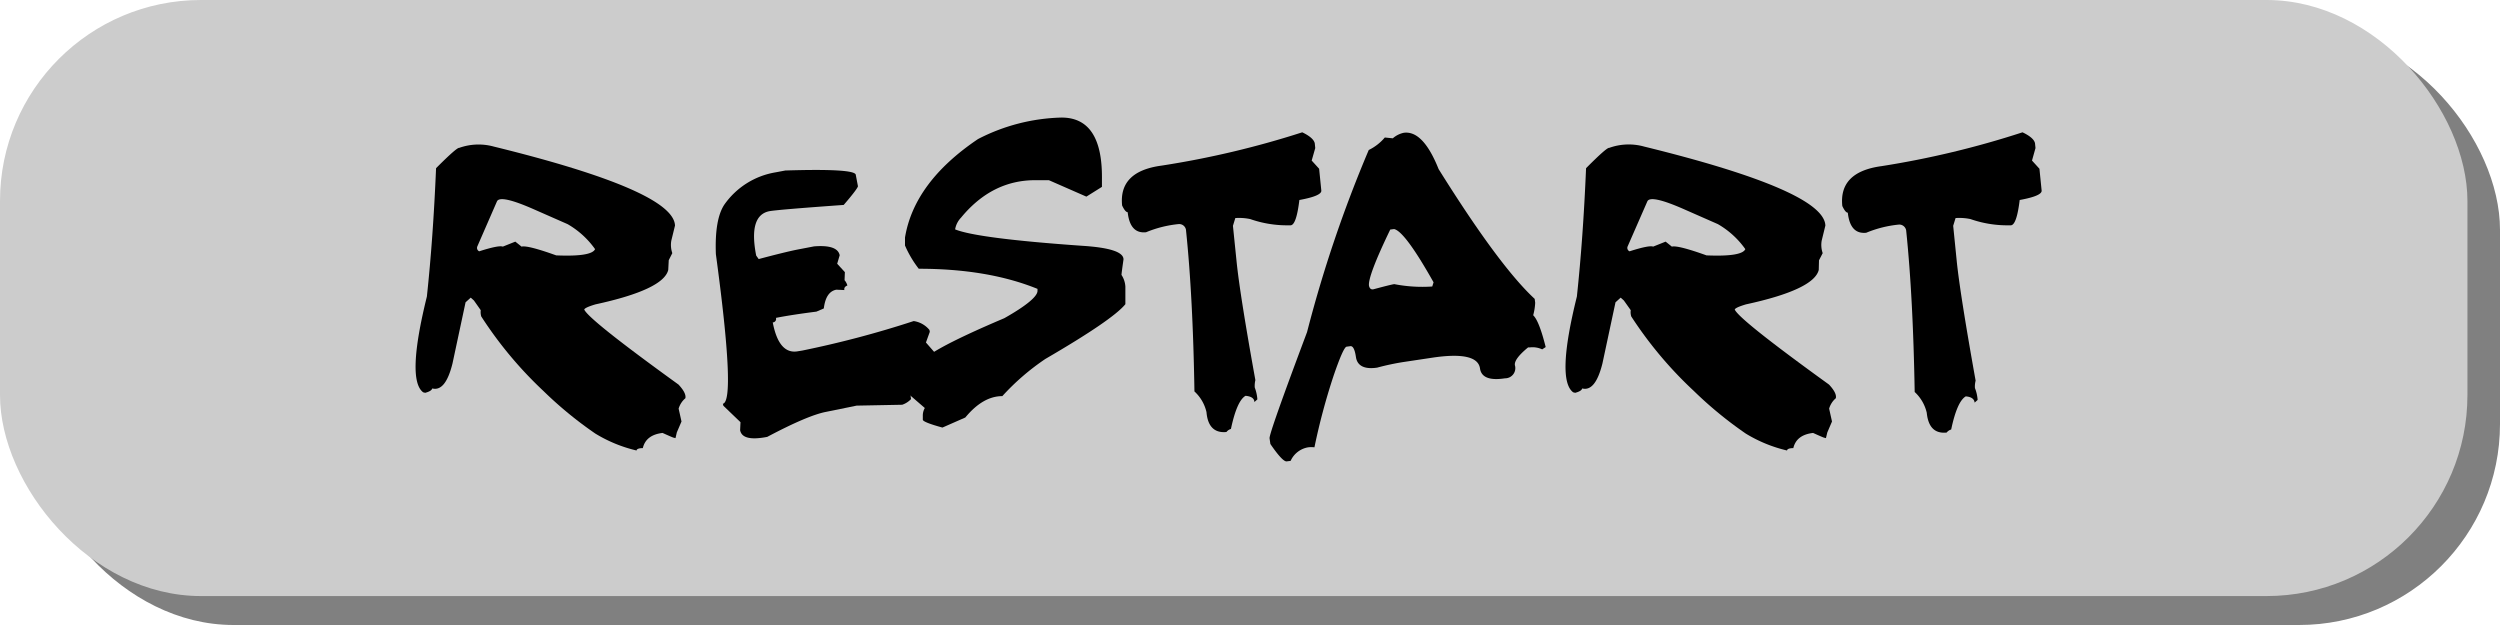 <svg xmlns="http://www.w3.org/2000/svg" viewBox="0 0 400 100"><defs><style>.cls-1{fill:gray;}.cls-2{fill:#ccc;}</style></defs><g id="Seetings"><rect class="cls-1" x="5.21" y="4.63" width="394.79" height="95.37" rx="32.16"/><rect class="cls-2" width="394.79" height="95.37" rx="32.16"/><path d="M79,23.45q28.78,7.07,29,12.64l-.59,2.41a4,4,0,0,0,.16,2L107,41.63l-.08,1.56q-.77,3.15-11.65,5.51c-1.14.34-1.74.62-1.79.83q.72,1.63,15.08,12c.85.91,1.22,1.64,1.1,2.19a3.48,3.48,0,0,0-1.08,1.66l.46,2.06-.75,1.75-.21.91-.33-.08q-.21-.06-1.74-.75c-1.76.21-2.82,1-3.16,2.43-.66,0-1,.16-1,.38a22.49,22.49,0,0,1-6.6-2.71,62.41,62.41,0,0,1-8.33-6.84A63.53,63.53,0,0,1,77,50.63a2.43,2.43,0,0,1-.08-1l-1.09-1.55-.51-.46-.83.75-2.09,9.78q-1.12,4.55-3.24,4c-.08.29-.45.52-1.13.7l-.32-.08q-2.7-2,.59-15.32,1-9.33,1.47-20.54c2.23-2.24,3.47-3.32,3.7-3.25A9.2,9.2,0,0,1,79,23.45Zm.51,8.78-3.13,7.18a.6.6,0,0,0,.29.8c2.12-.68,3.38-.92,3.78-.75l2-.8,1,.8c.61-.17,2.45.29,5.54,1.4q5.68.24,6.22-1a13.8,13.8,0,0,0-4.4-4l-5.41-2.38Q80,31.1,79.51,32.23Z"/><path d="M124.12,27.57l1.53-.29q11.06-.34,11.27.67l.35,1.84c0,.2-.72,1.2-2.28,3q-10.5.75-11.89,1c-2.25.45-2.95,2.81-2.11,7.1l.4.56q4.1-1.09,6.1-1.5l2.76-.53q3.75-.3,4.1,1.42l-.4,1.36,1.23,1.34-.05,1.29a2.19,2.19,0,0,1,.45.85c-.39.15-.55.39-.48.73l-1.29-.06c-1.12.22-1.78,1.2-2,3l-1.18.51q-4,.51-6.48,1a.56.56,0,0,1-.51.73q1,5.22,4.1,4.6l.62-.1a160,160,0,0,0,17.83-4.72,4,4,0,0,1,2.52,1.42l.06.3-.62,1.71,1.66,1.9c.43,2.25.13,3.48-.91,3.7q-3.67.69-3.13,3.45a3.47,3.47,0,0,1-1.42.91l-7.29.14-4.9,1q-2.93.57-9.4,4c-2.66.52-4.11.17-4.34-1.07l.06-1.28-2.74-2.63-.08-.32q2.07-.41-1.12-23.94c-.14-3.68.3-6.31,1.34-7.9A12.52,12.52,0,0,1,124.12,27.57Z"/><path d="M169.85,18.81q6.57,0,6.46,9.83V29.9l-2.49,1.56-6-2.63h-2.2q-6.93,0-11.86,6a3.55,3.55,0,0,0-.94,1.87q3.54,1.45,20.38,2.63c4.38.28,6.56,1,6.56,2.17-.21,1.48-.32,2.31-.32,2.49a3.78,3.78,0,0,1,.62,1.87v2.81q-2,2.48-12.8,8.76a38,38,0,0,0-6.89,5.95q-3.1,0-5.92,3.42l-3.66,1.61c-2.09-.57-3.14-1-3.14-1.26v-.61a2.43,2.43,0,0,1,.32-1.26l-3.29-2.84a11.9,11.9,0,0,1,2.49-4q0-1.8,13.52-7.53c3.54-2,5.31-3.49,5.31-4.37v-.32Q158.07,43,147,43a17.12,17.12,0,0,1-2.2-3.72V38q1.47-8.87,11.68-15.75A30.64,30.64,0,0,1,169.85,18.81Z"/><path d="M208.36,21.17q1.78.85,2,1.74l.08.78-.57,2L211.06,27l.35,3.48c.07.57-1.1,1.08-3.51,1.52-.32,2.65-.78,4-1.39,4.05l-.27,0a17.84,17.84,0,0,1-6.21-1,8.71,8.71,0,0,0-2.38-.16l-.38,1.24.59,5.78q.55,5.35,3,18.91a3.86,3.86,0,0,0-.1,1.18,6.67,6.67,0,0,1,.42,1.9l-.48.43c0-.59-.53-.93-1.42-1-.93.55-1.7,2.32-2.33,5.3a1.43,1.43,0,0,0-.72.49c-1.89.19-3-.86-3.19-3.17a6.43,6.43,0,0,0-1.93-3.32q-.24-15.12-1.34-25.71a1.1,1.1,0,0,0-1.15-1.07,18.23,18.23,0,0,0-5.25,1.31q-2.57.27-2.94-3.21c-.25,0-.55-.34-.89-1.07q-.56-5.46,6.3-6.38A145.64,145.64,0,0,0,208.36,21.17Z"/><path d="M224.58,21.25q3.1-.45,5.6,5.81,9.69,15.51,15.37,20.76l.08.62a9.07,9.07,0,0,1-.32,2c.64.61,1.3,2.3,2,5.09l-.56.37a3.63,3.63,0,0,0-1.93-.32l-.32,0c-1.5,1.23-2.21,2.18-2.12,2.84a1.63,1.63,0,0,1-1.58,2.11q-3.69.57-4-1.58-.41-2.77-7.5-1.74l-4.66.7a39.81,39.81,0,0,0-4.29.91c-2,.3-3.19-.26-3.4-1.69-.18-1.23-.48-1.81-.91-1.74l-.59.08q-.51.09-2.06,4.6a102.1,102.1,0,0,0-3.08,11.5,4.51,4.51,0,0,0-1,0,3.77,3.77,0,0,0-2.81,2.17l-.62.08c-.42.07-1.3-.85-2.62-2.78l-.13-.91q-.12-.7,6-17A206.34,206.34,0,0,1,219,24a7.86,7.86,0,0,0,2.57-2l1.28.13A3.87,3.87,0,0,1,224.58,21.25Zm-2.14,15.48q-3.62,7.5-3.4,9c.1.43.33.62.69.56,1.79-.48,2.9-.76,3.35-.83a23.41,23.41,0,0,0,6.08.38l.21-.67q-4.6-8.18-6.32-8.52Z"/><path d="M263.06,23.45q28.79,7.07,29,12.64l-.59,2.41a4,4,0,0,0,.16,2l-.59,1.15L291,43.19q-.78,3.15-11.65,5.51c-1.14.34-1.74.62-1.79.83q.72,1.63,15.08,12c.85.91,1.22,1.64,1.09,2.19a3.45,3.45,0,0,0-1.07,1.66l.46,2.06-.75,1.75-.22.91-.32-.08q-.21-.06-1.74-.75c-1.77.21-2.82,1-3.16,2.43-.66,0-1,.16-1,.38a22.44,22.44,0,0,1-6.61-2.71,63.07,63.07,0,0,1-8.33-6.84A63.49,63.49,0,0,1,261,50.63a2.26,2.26,0,0,1-.08-1l-1.1-1.55-.51-.46-.83.75-2.09,9.78q-1.13,4.55-3.24,4c-.07.29-.44.52-1.12.7l-.32-.08q-2.72-2,.59-15.32,1-9.33,1.47-20.54,3.34-3.36,3.7-3.25A9.2,9.2,0,0,1,263.06,23.45Zm.51,8.78-3.14,7.18a.59.59,0,0,0,.3.8c2.12-.68,3.38-.92,3.77-.75l2-.8,1,.8c.6-.17,2.45.29,5.54,1.4,3.78.16,5.86-.18,6.21-1a13.79,13.79,0,0,0-4.39-4l-5.41-2.38Q264.05,31.1,263.57,32.23Z"/><path d="M323.6,21.17q1.8.85,2,1.74l.08.78-.56,2L326.31,27l.35,3.48c.07.57-1.1,1.08-3.51,1.52-.32,2.65-.79,4-1.4,4.05l-.26,0a17.86,17.86,0,0,1-6.22-1,8.69,8.69,0,0,0-2.38-.16l-.38,1.24L313.1,42q.57,5.35,3,18.91a3.63,3.63,0,0,0-.11,1.18,6.3,6.3,0,0,1,.43,1.9l-.48.43c-.06-.59-.53-.93-1.42-1q-1.39.82-2.33,5.3a1.48,1.48,0,0,0-.73.49c-1.89.19-2.95-.86-3.18-3.17a6.5,6.5,0,0,0-1.93-3.32Q306.09,47.56,305,37a1.12,1.12,0,0,0-1.15-1.07,18.23,18.23,0,0,0-5.25,1.31q-2.58.27-2.95-3.21c-.25,0-.54-.34-.88-1.07q-.57-5.46,6.29-6.38A145.36,145.36,0,0,0,323.6,21.17Z"/></g></svg>